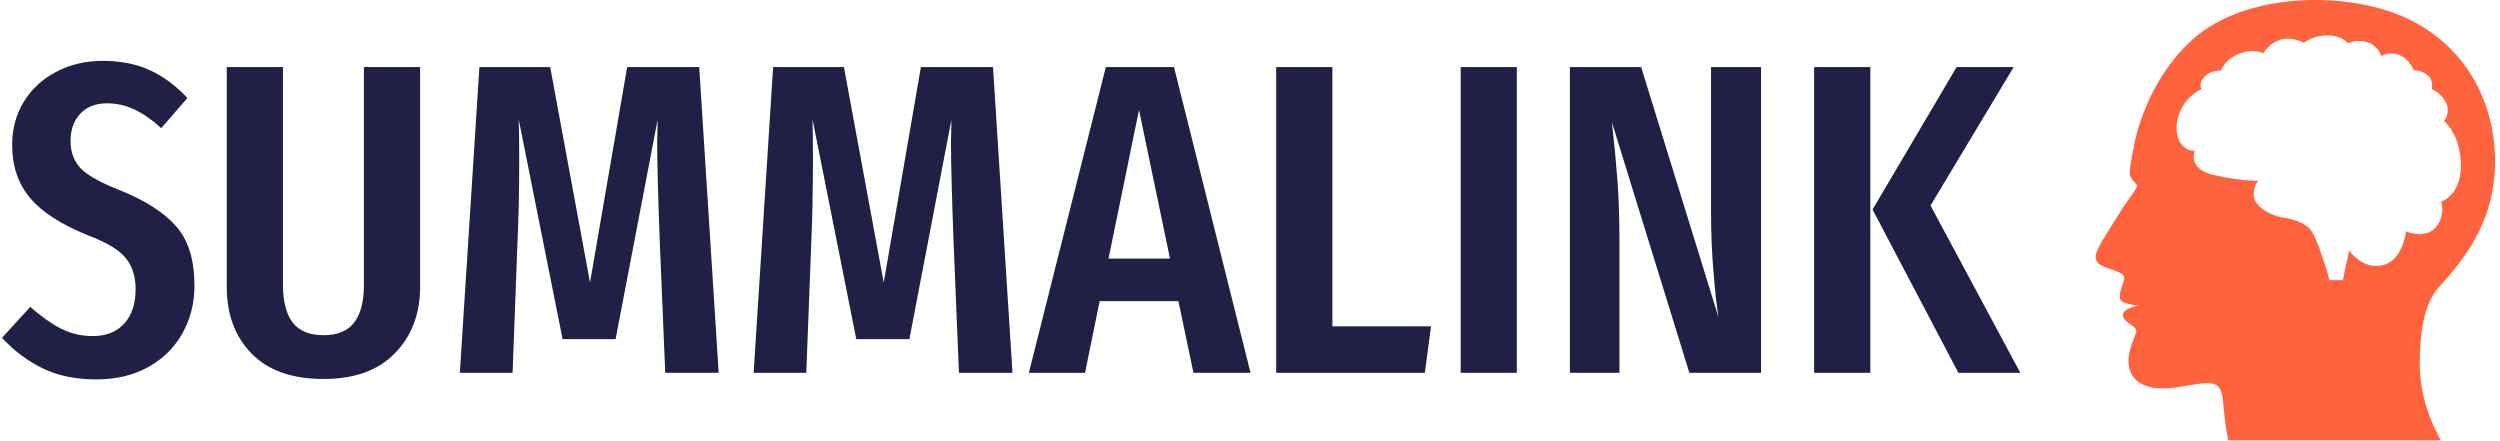 <svg xmlns="http://www.w3.org/2000/svg" version="1.1" xmlns:xlink="http://www.w3.org/1999/xlink" xmlns:svgjs="http://svgjs.dev/svgjs" width="2000" height="353" viewBox="0 0 2000 353"><g transform="matrix(1,0,0,1,-1.212,-0.392)"><svg viewBox="0 0 396 70" data-background-color="#ffffff" preserveAspectRatio="xMidYMid meet" height="353" width="2000" xmlns="http://www.w3.org/2000/svg" xmlns:xlink="http://www.w3.org/1999/xlink"><g id="tight-bounds" transform="matrix(1,0,0,1,0.24,0.078)"><svg viewBox="0 0 395.52 69.845" height="69.845" width="395.52"><g><svg viewBox="0 0 488.527 86.269" height="69.845" width="395.52"><g transform="matrix(1,0,0,1,0,11.923)"><svg viewBox="0 0 395.52 62.423" height="62.423" width="395.52"><g id="textblocktransform"><svg viewBox="0 0 395.52 62.423" height="62.423" width="395.52" id="textblock"><g><svg viewBox="0 0 395.52 62.423" height="62.423" width="395.52"><g transform="matrix(1,0,0,1,0,0)"><svg width="395.52" viewBox="0.35 -35.25 228.08 36" height="62.423" data-palette-color="#202046"><path d="M11.75-35.25Q14.75-35.25 17.05-34.2 19.35-33.15 21.3-31.05L21.3-31.05 18.35-27.65Q16.8-29.05 15.33-29.75 13.85-30.45 12.2-30.45L12.2-30.45Q10.3-30.45 9.2-29.28 8.1-28.1 8.1-26.2L8.1-26.2Q8.1-24.3 9.25-23.1 10.4-21.9 13.75-20.6L13.75-20.6Q18.05-18.85 20.08-16.5 22.1-14.15 22.1-9.85L22.1-9.85Q22.1-6.9 20.75-4.48 19.4-2.05 16.88-0.65 14.35 0.75 11 0.75L11 0.75Q7.55 0.75 5-0.48 2.45-1.7 0.35-3.95L0.35-3.95 3.55-7.45Q5.35-5.85 7-5 8.65-4.15 10.6-4.15L10.6-4.15Q12.9-4.15 14.18-5.58 15.45-7 15.45-9.45L15.45-9.45Q15.45-11.6 14.33-12.98 13.2-14.35 10.15-15.5L10.15-15.5Q5.55-17.35 3.53-19.75 1.5-22.15 1.5-25.75L1.5-25.75Q1.5-28.5 2.83-30.65 4.15-32.8 6.5-34.02 8.85-35.25 11.75-35.25L11.75-35.25ZM47.6-34.55L47.6-9.7Q47.6-5.15 44.77-2.23 41.95 0.7 36.7 0.7L36.7 0.7Q31.35 0.7 28.55-2.18 25.75-5.05 25.75-9.7L25.75-9.7 25.75-34.55 32.1-34.55 32.1-10Q32.1-7.1 33.2-5.68 34.3-4.25 36.7-4.25L36.7-4.25Q39.05-4.25 40.15-5.68 41.25-7.1 41.25-10L41.25-10 41.25-34.55 47.6-34.55ZM79.14-34.55L81.34 0 75.3 0 74.69-14.6Q74.39-22.6 74.39-26L74.39-26 74.44-28.6 69.69-3.8 63.7-3.8 58.74-28.65Q58.8-27.15 58.8-24.05L58.8-24.05Q58.8-18.8 58.59-14.4L58.59-14.4 58.05 0 52.09 0 54.3-34.55 62.3-34.55 66.8-10.2 71-34.55 79.14-34.55ZM112.34-34.55L114.54 0 108.49 0 107.89-14.6Q107.59-22.6 107.59-26L107.59-26 107.64-28.6 102.89-3.8 96.89-3.8 91.94-28.65Q91.99-27.15 91.99-24.05L91.99-24.05Q91.99-18.8 91.79-14.4L91.79-14.4 91.24 0 85.29 0 87.49-34.55 95.49-34.55 99.99-10.2 104.19-34.55 112.34-34.55ZM141.44 0L134.99 0 133.29-8.1 124.39-8.1 122.74 0 116.39 0 125.09-34.55 132.79-34.55 141.44 0ZM128.84-29.7L125.39-12.9 132.34-12.9 128.84-29.7ZM144.34-34.55L150.69-34.55 150.69-5.25 161.84-5.25 161.14 0 144.34 0 144.34-34.55ZM165.19-34.55L171.53-34.55 171.53 0 165.19 0 165.19-34.55ZM199.13-34.55L199.13 0 191.03 0 182.28-28.3Q182.68-24.7 182.91-21.68 183.13-18.65 183.13-14.5L183.13-14.5 183.13 0 177.53 0 177.53-34.55 185.58-34.55 194.33-6.25Q194.03-8.05 193.76-11.35 193.48-14.65 193.48-18.05L193.48-18.05 193.48-34.55 199.13-34.55ZM205.13-34.55L211.48-34.55 211.48 0 205.13 0 205.13-34.55ZM221.23-34.55L227.68-34.55 218.28-18.9 228.43 0 221.43 0 211.73-18.45 221.23-34.55Z" opacity="1" transform="matrix(1,0,0,1,0,0)" fill="#202046" class="undefined-text-0" data-fill-palette-color="primary" id="text-0"></path></svg></g></svg></g></svg></g></svg></g><g transform="matrix(1,0,0,1,410.257,0)"><svg viewBox="0 0 78.271 86.269" height="86.269" width="78.271"><g><svg xmlns="http://www.w3.org/2000/svg" xmlns:xlink="http://www.w3.org/1999/xlink" version="1.1" x="0" y="0" viewBox="5.359 0.921 89.042 98.141" enable-background="new 0 0 100 100" xml:space="preserve" height="86.269" width="78.271" class="icon-icon-0" data-fill-palette-color="accent" id="icon-0"><g fill="#fe633d" data-fill-palette-color="accent"><path d="M94.078 41.762c1.787-13.531-3.702-29.744-19.914-37.02C61.345-1.011 38.719-1.001 26.785 9.878c-10.408 9.49-12.754 22.959-12.754 22.959s-1.074 5.004-1.074 6.665c0 1.588 1.788 2.213 1.583 3.029-0.204 0.816-2.207 3.151-3.738 5.703-1.53 2.551-5.443 8.222-5.443 9.752s0.916 2.097 2.753 2.709c1.836 0.612 3.265 1.122 3.571 1.836s-0.875 2.754-0.938 4.209c-0.054 1.241 0.4 1.379 1.33 1.74 1.153 0.449 2.923 0.507 2.923 0.507s-3.943 0.745-3.551 2.359c0.406 1.675 2.781 2.015 2.992 3.327 0.105 0.662-2.008 4.053-1.73 7.354 0.363 4.308 4.444 6.236 10.914 5.198 6.167-0.99 9.067-1.91 9.86 1.491 0.499 2.141 0.446 5.753 1.364 9.836 0.038 0.163 0.077 0.338 0.114 0.51h47.327c-2.024-3.689-4.685-9.61-4.685-17.144 0-5.169 0.514-12.842 4.221-16.923C86.471 59.879 92.643 52.634 94.078 41.762zM74.537 52.486c0 0-0.619 6.769-5.588 7.639-4.255 0.744-7.08-3.354-7.08-3.354l-1.398 6.613h-2.979c0 0-2.701-9.966-4.564-11.644-1.864-1.677-4.752-2.142-4.752-2.142s-3.912-0.28-6.428-2.794c-2.515-2.516-0.186-5.59-0.186-5.59s-3.167 0.187-9.595-1.21c-6.427-1.398-4.471-5.497-4.471-5.497s-1.677 0.28-3.074-1.49c-0.993-1.258-1.717-4.335 0.093-7.918 1.622-3.209 4.469-4.323 4.469-4.323s-1.054-1.338 1.169-3.207c1.161-0.976 3.211-0.947 3.211-0.947s0.501-2.151 3.587-3.546c3.496-1.579 5.822-0.273 5.822-0.273s0.934-2.046 3.635-2.978c2.702-0.931 5.4 0.649 5.4 0.649s1.828-1.653 5.182-1.653c3.353 0 4.601 1.747 4.601 1.747s2.02-1.038 4.471-0.187c2.316 0.805 2.986 3.05 2.986 3.05s1.673-1.187 4-0.255c2.329 0.932 3.262 3.447 3.262 3.447s1.605-0.235 3.202 1.183c1.185 1.054 0.802 3.009 0.802 3.009s1.976 0.656 3.158 3.021c1.101 2.201-0.456 4.059-0.456 4.059s3.26 2.422 3.726 8.756c0.568 7.728-4.377 9.222-4.377 9.222s0.978 2.452-0.746 5.123C79.273 54.631 74.537 52.486 74.537 52.486z" fill="#fe633d" data-fill-palette-color="accent"></path></g></svg></g></svg></g></svg></g><defs></defs></svg><rect width="395.52" height="69.845" fill="none" stroke="none" visibility="hidden"></rect></g></svg></g></svg>